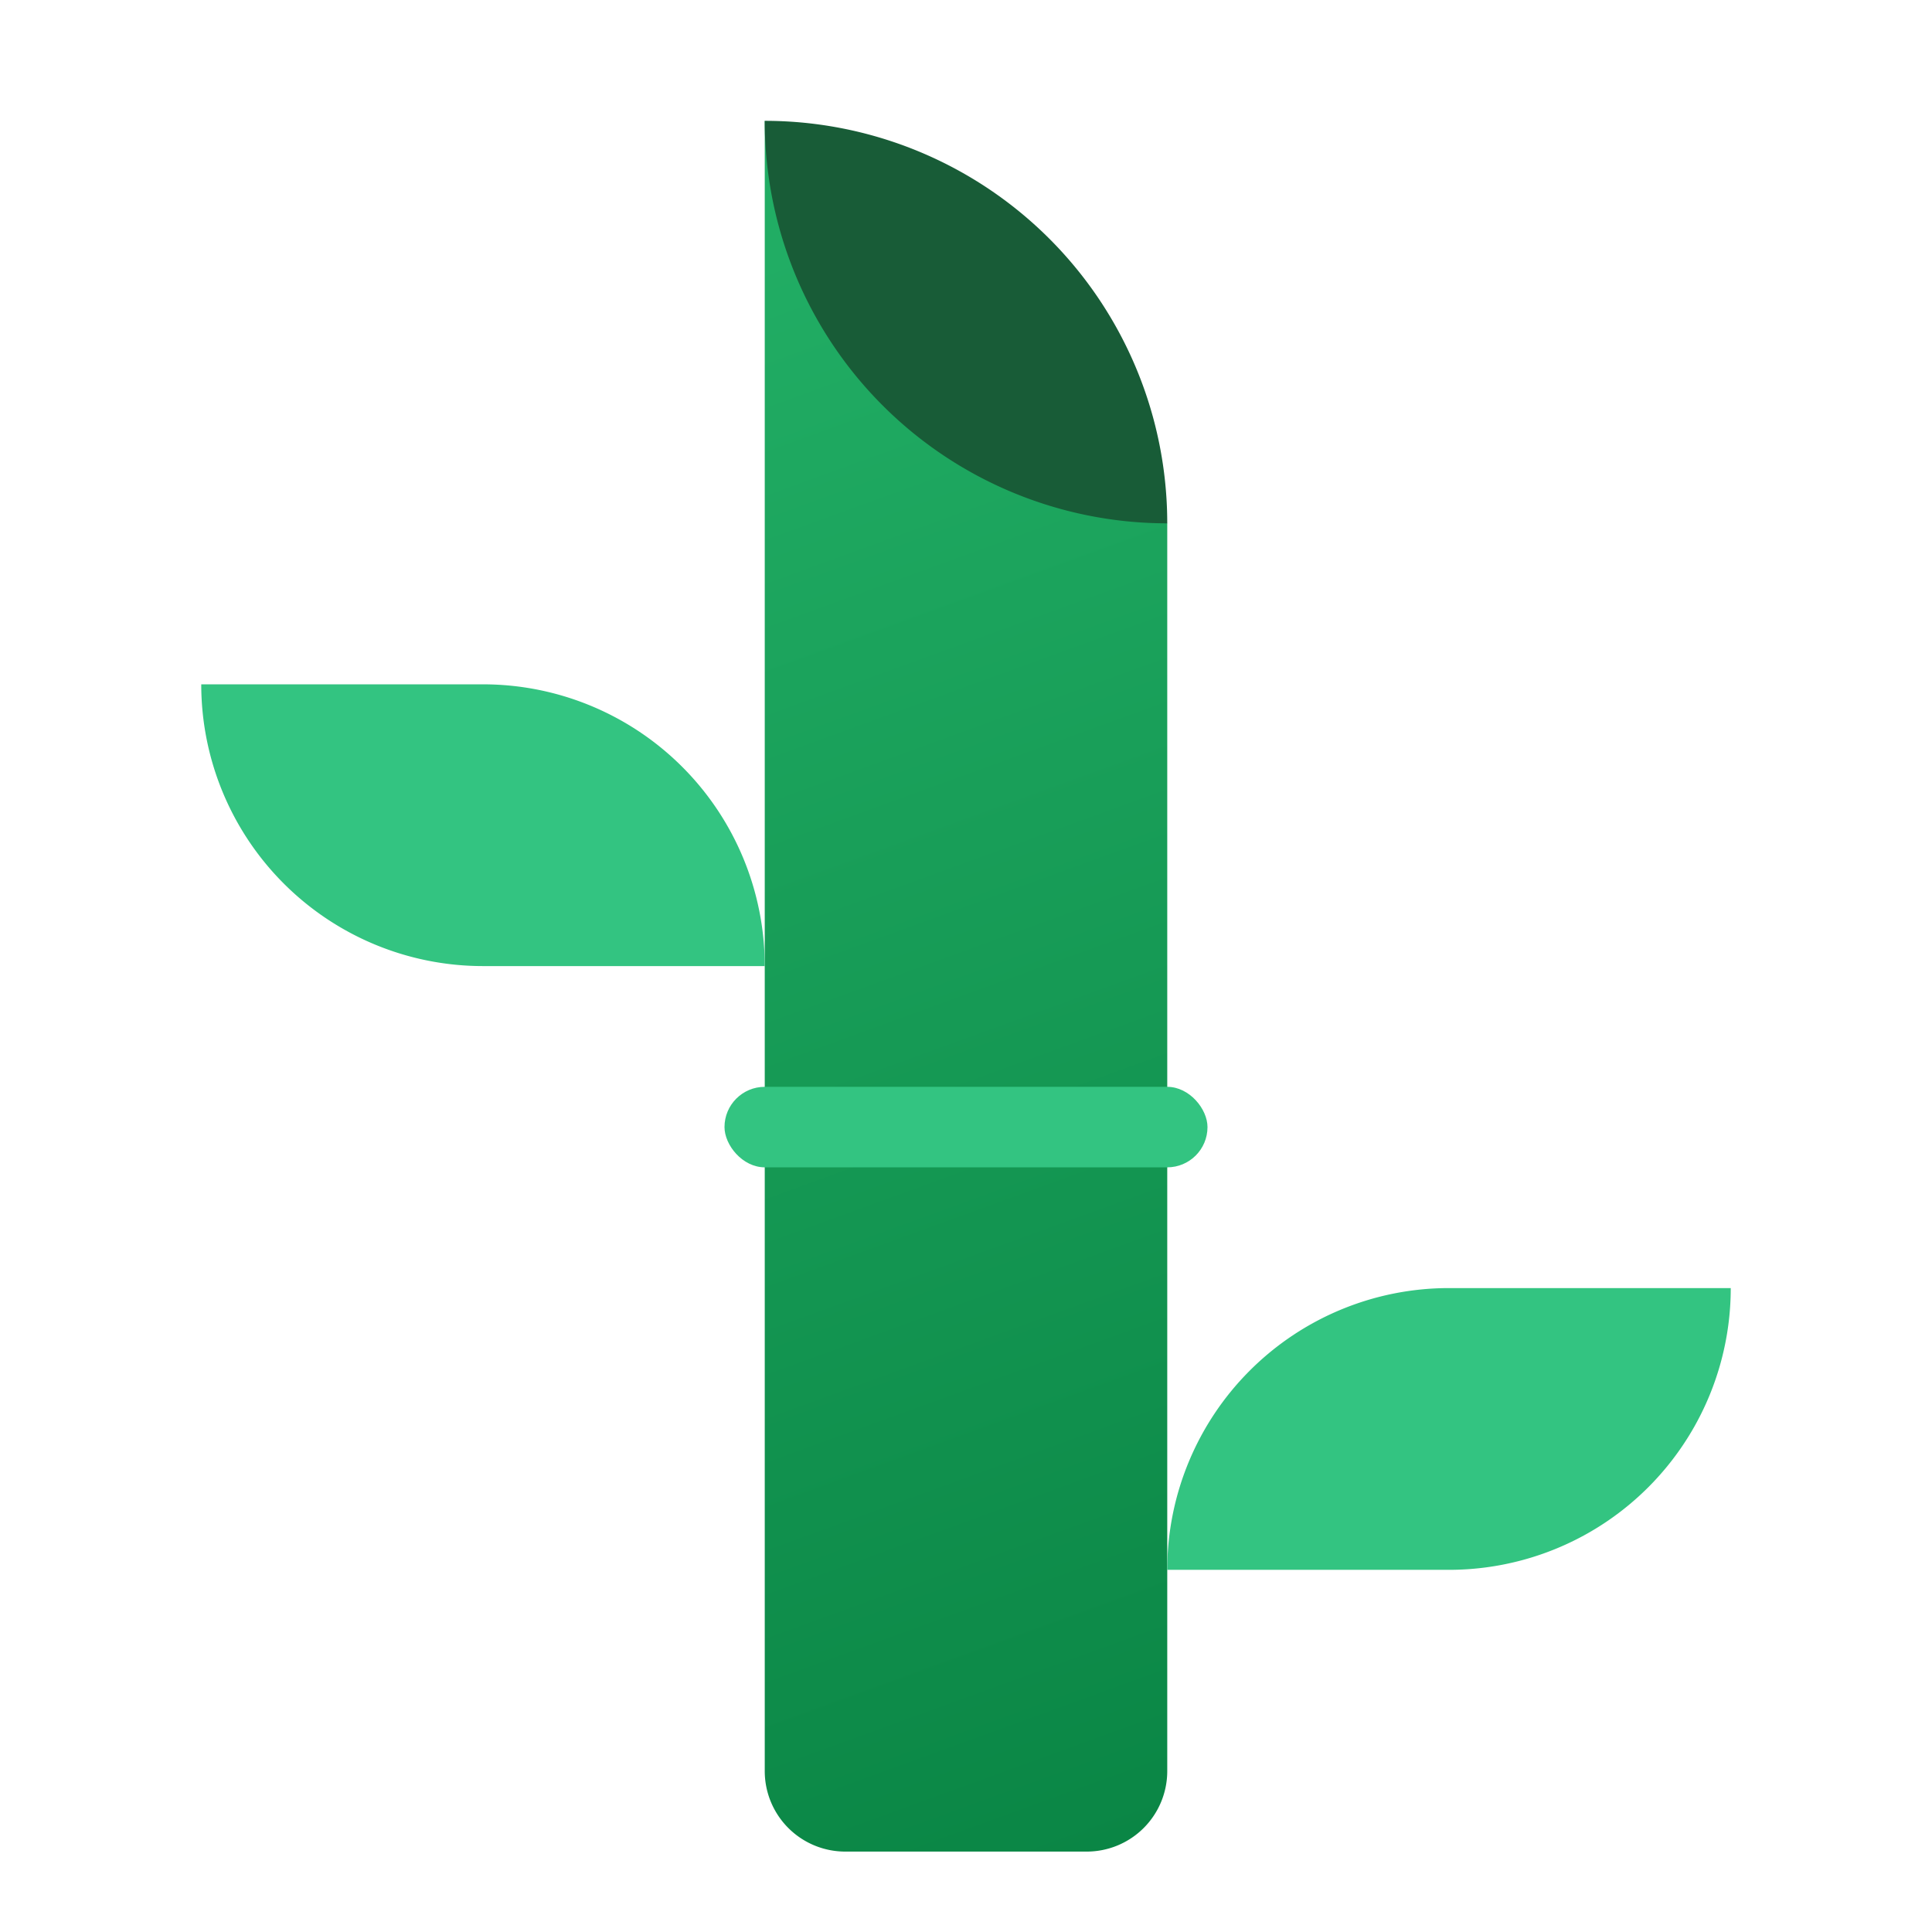 <svg xmlns="http://www.w3.org/2000/svg" data-name="Слой 1" viewBox="0 0 48 48"><defs><linearGradient id="pCZiEUQLd6xbKmBgdzbKEa" x1="16.231" x2="31.319" y1="7.335" y2="48.787" data-name="Безымянный градиент 100" gradientUnits="userSpaceOnUse"><stop offset="0" stop-color="#21ad64"/><stop offset="1" stop-color="#088242"/></linearGradient></defs><path fill="url(#pCZiEUQLd6xbKmBgdzbKEa)" d="M19,3.002v41a2,2,0,0,0,2,2h6a2,2,0,0,0,2-2v-31Z"/><path fill="#185c37" d="M19,3.002h0a10,10,0,0,1,10,10v0a0,0,0,0,1,0,0h0a10,10,0,0,1-10-10v0A0,0,0,0,1,19,3.002Z"/><path fill="#33c481" d="M5,17.002h7a7,7,0,0,1,7,7v0a0,0,0,0,1,0,0H12a7,7,0,0,1-7-7v0A0,0,0,0,1,5,17.002Z"/><path fill="#33c481" d="M36,32.002h7a0,0,0,0,1,0,0v0a7,7,0,0,1-7,7H29a0,0,0,0,1,0,0v0A7,7,0,0,1,36,32.002Z"/><rect width="12" height="2" x="18" y="27.002" fill="#33c481" rx="1"/></svg>